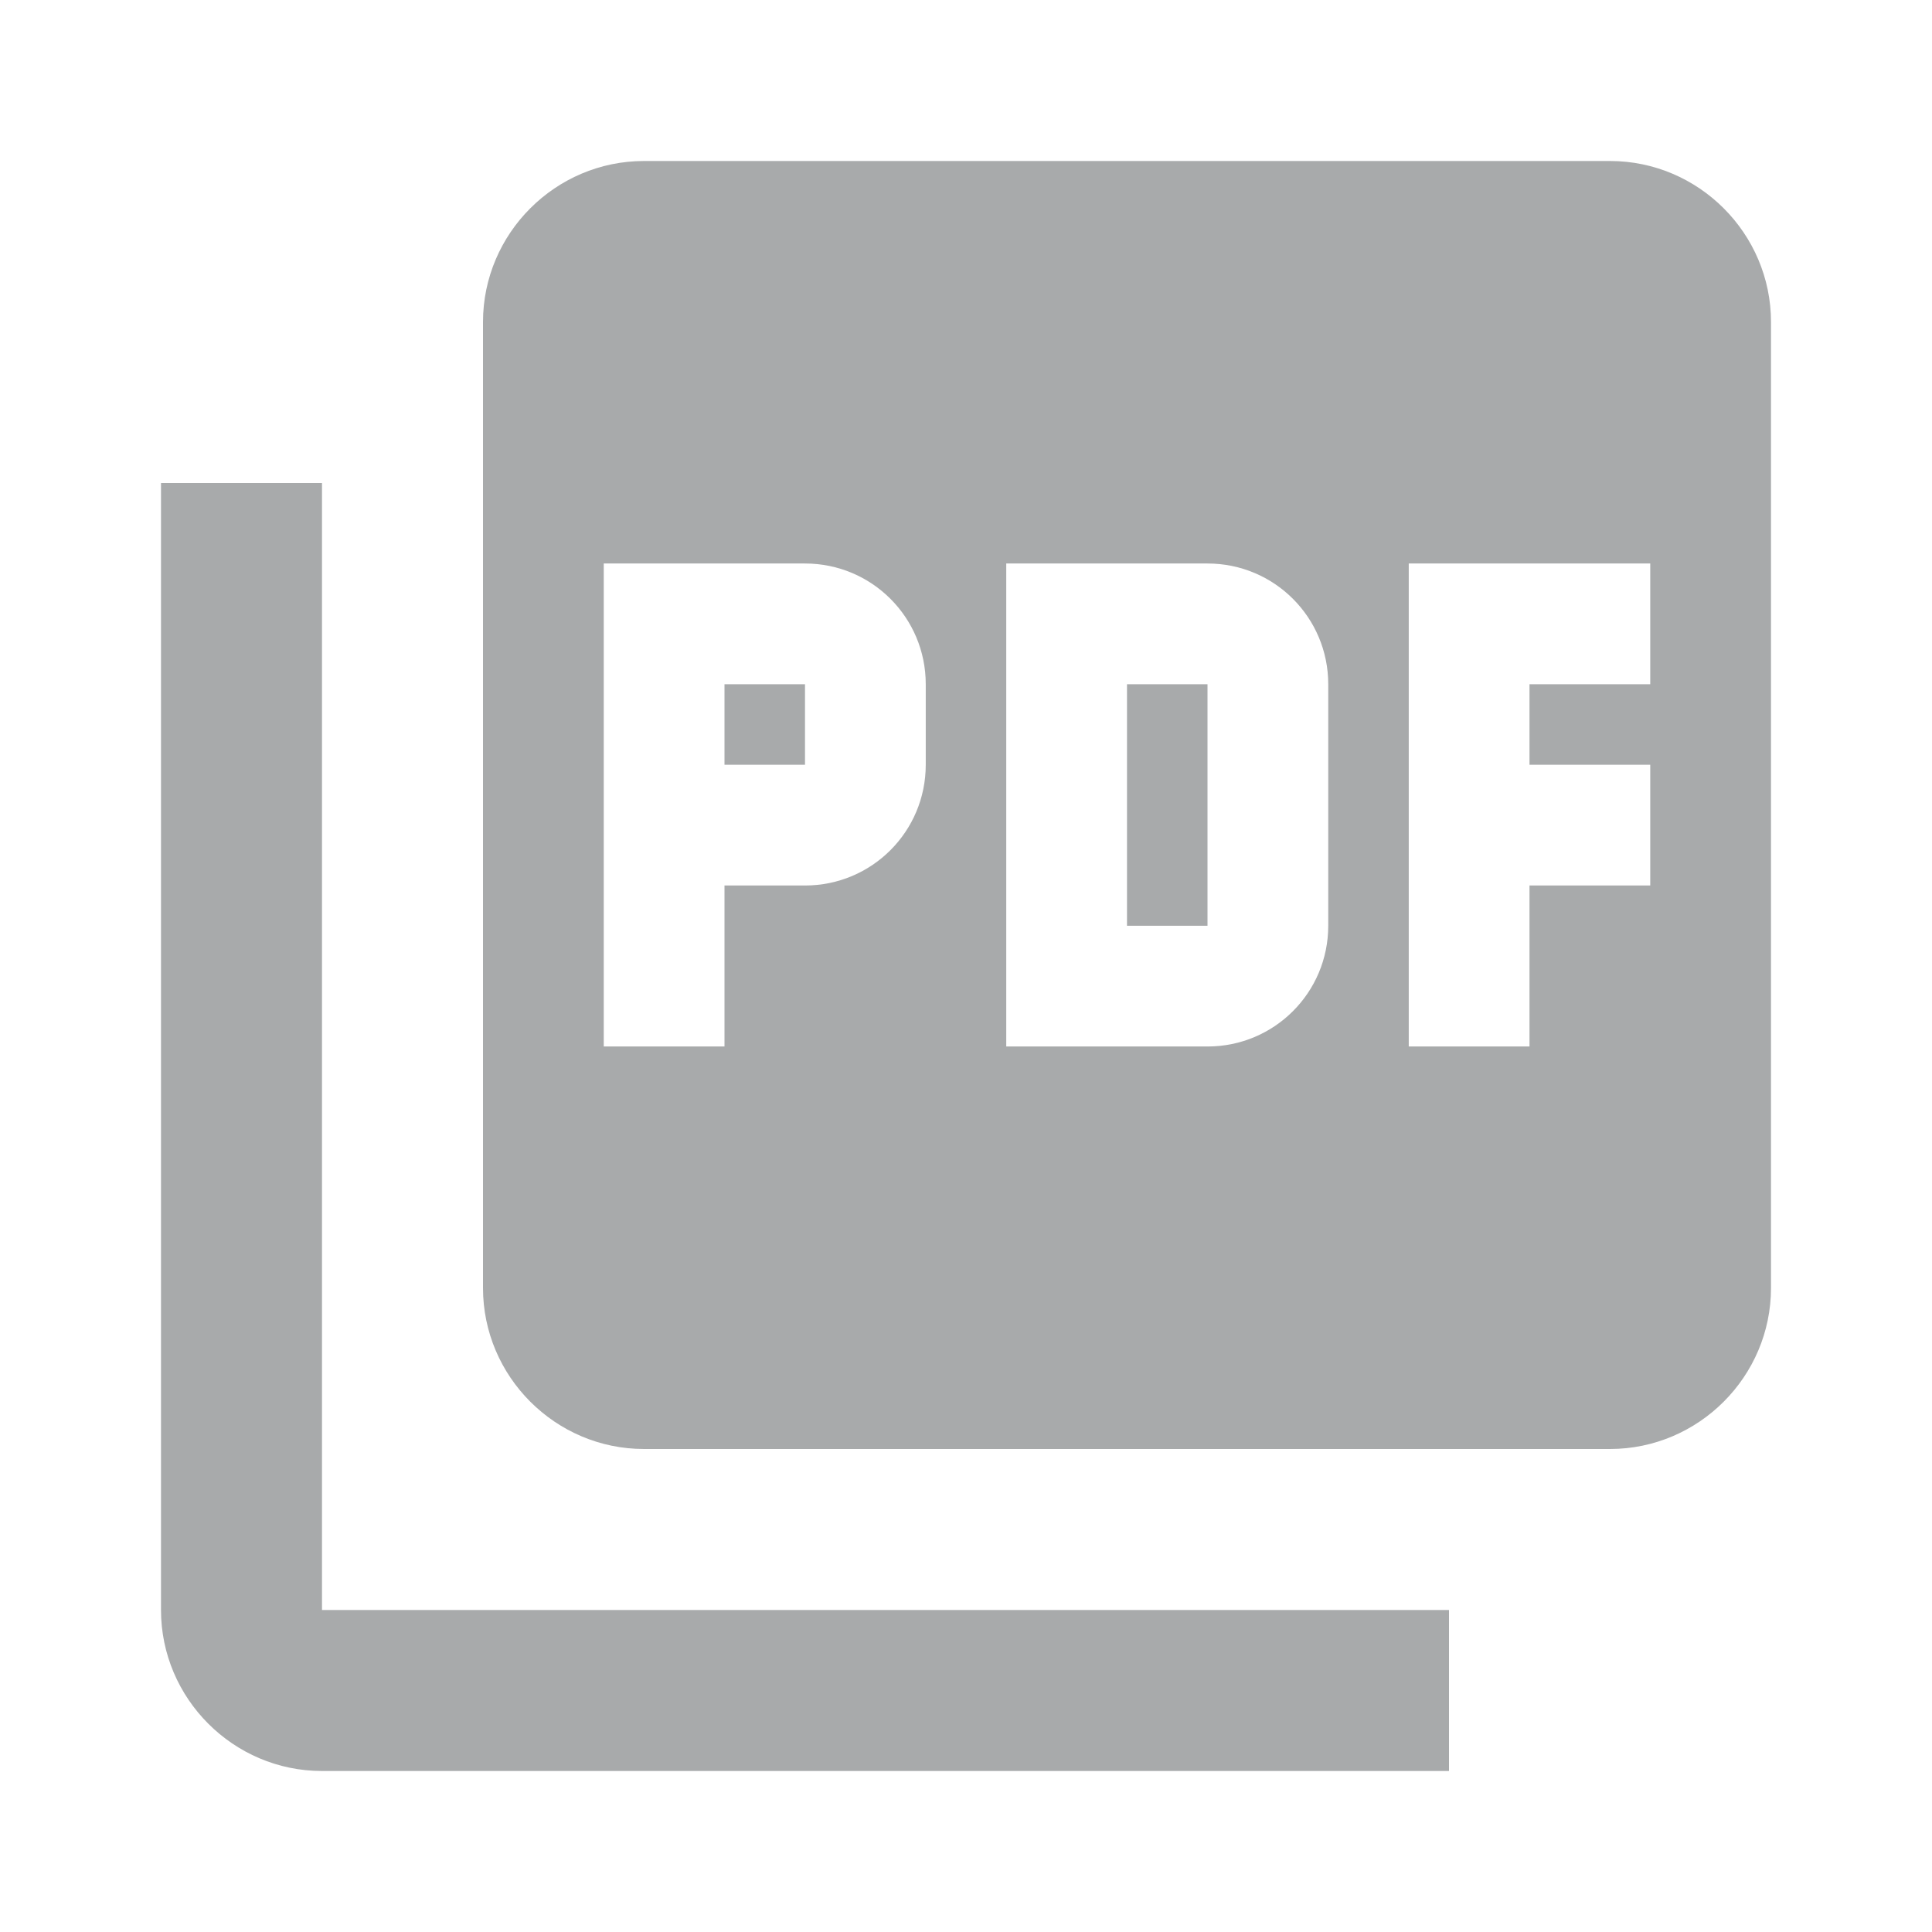 <svg width="24" height="24" xmlns="http://www.w3.org/2000/svg">

 <g>
  <title>background</title>
  <rect fill="none" id="canvas_background" height="602" width="802" y="-1" x="-1"/>
 </g>
 <g>
  <title>Layer 1</title>
  <path id="svg_1" fill="none" d="m0,0l24,0l0,24l-24,0l0,-24z"/>
  <path fill="#a8aaab" id="svg_2" d="m20,2l-12,0c-1.1,0 -2,0.9 -2,2l0,12c0,1.1 0.9,2 2,2l12,0c1.1,0 2,-0.9 2,-2l0,-12c0,-1.1 -0.9,-2 -2,-2zm-8.5,7.5c0,0.83 -0.67,1.5 -1.5,1.5l-1,0l0,2l-1.5,0l0,-6l2.5,0c0.83,0 1.5,0.67 1.5,1.5l0,1zm5,2c0,0.83 -0.67,1.5 -1.5,1.5l-2.5,0l0,-6l2.5,0c0.83,0 1.5,0.67 1.5,1.5l0,3zm4,-3l-1.5,0l0,1l1.5,0l0,1.5l-1.5,0l0,2l-1.5,0l0,-6l3,0l0,1.5zm-11.5,1l1,0l0,-1l-1,0l0,1zm-5,-3.5l-2,0l0,14c0,1.1 0.9,2 2,2l14,0l0,-2l-14,0l0,-14zm10,5.5l1,0l0,-3l-1,0l0,3z"/>
 </g>
</svg>